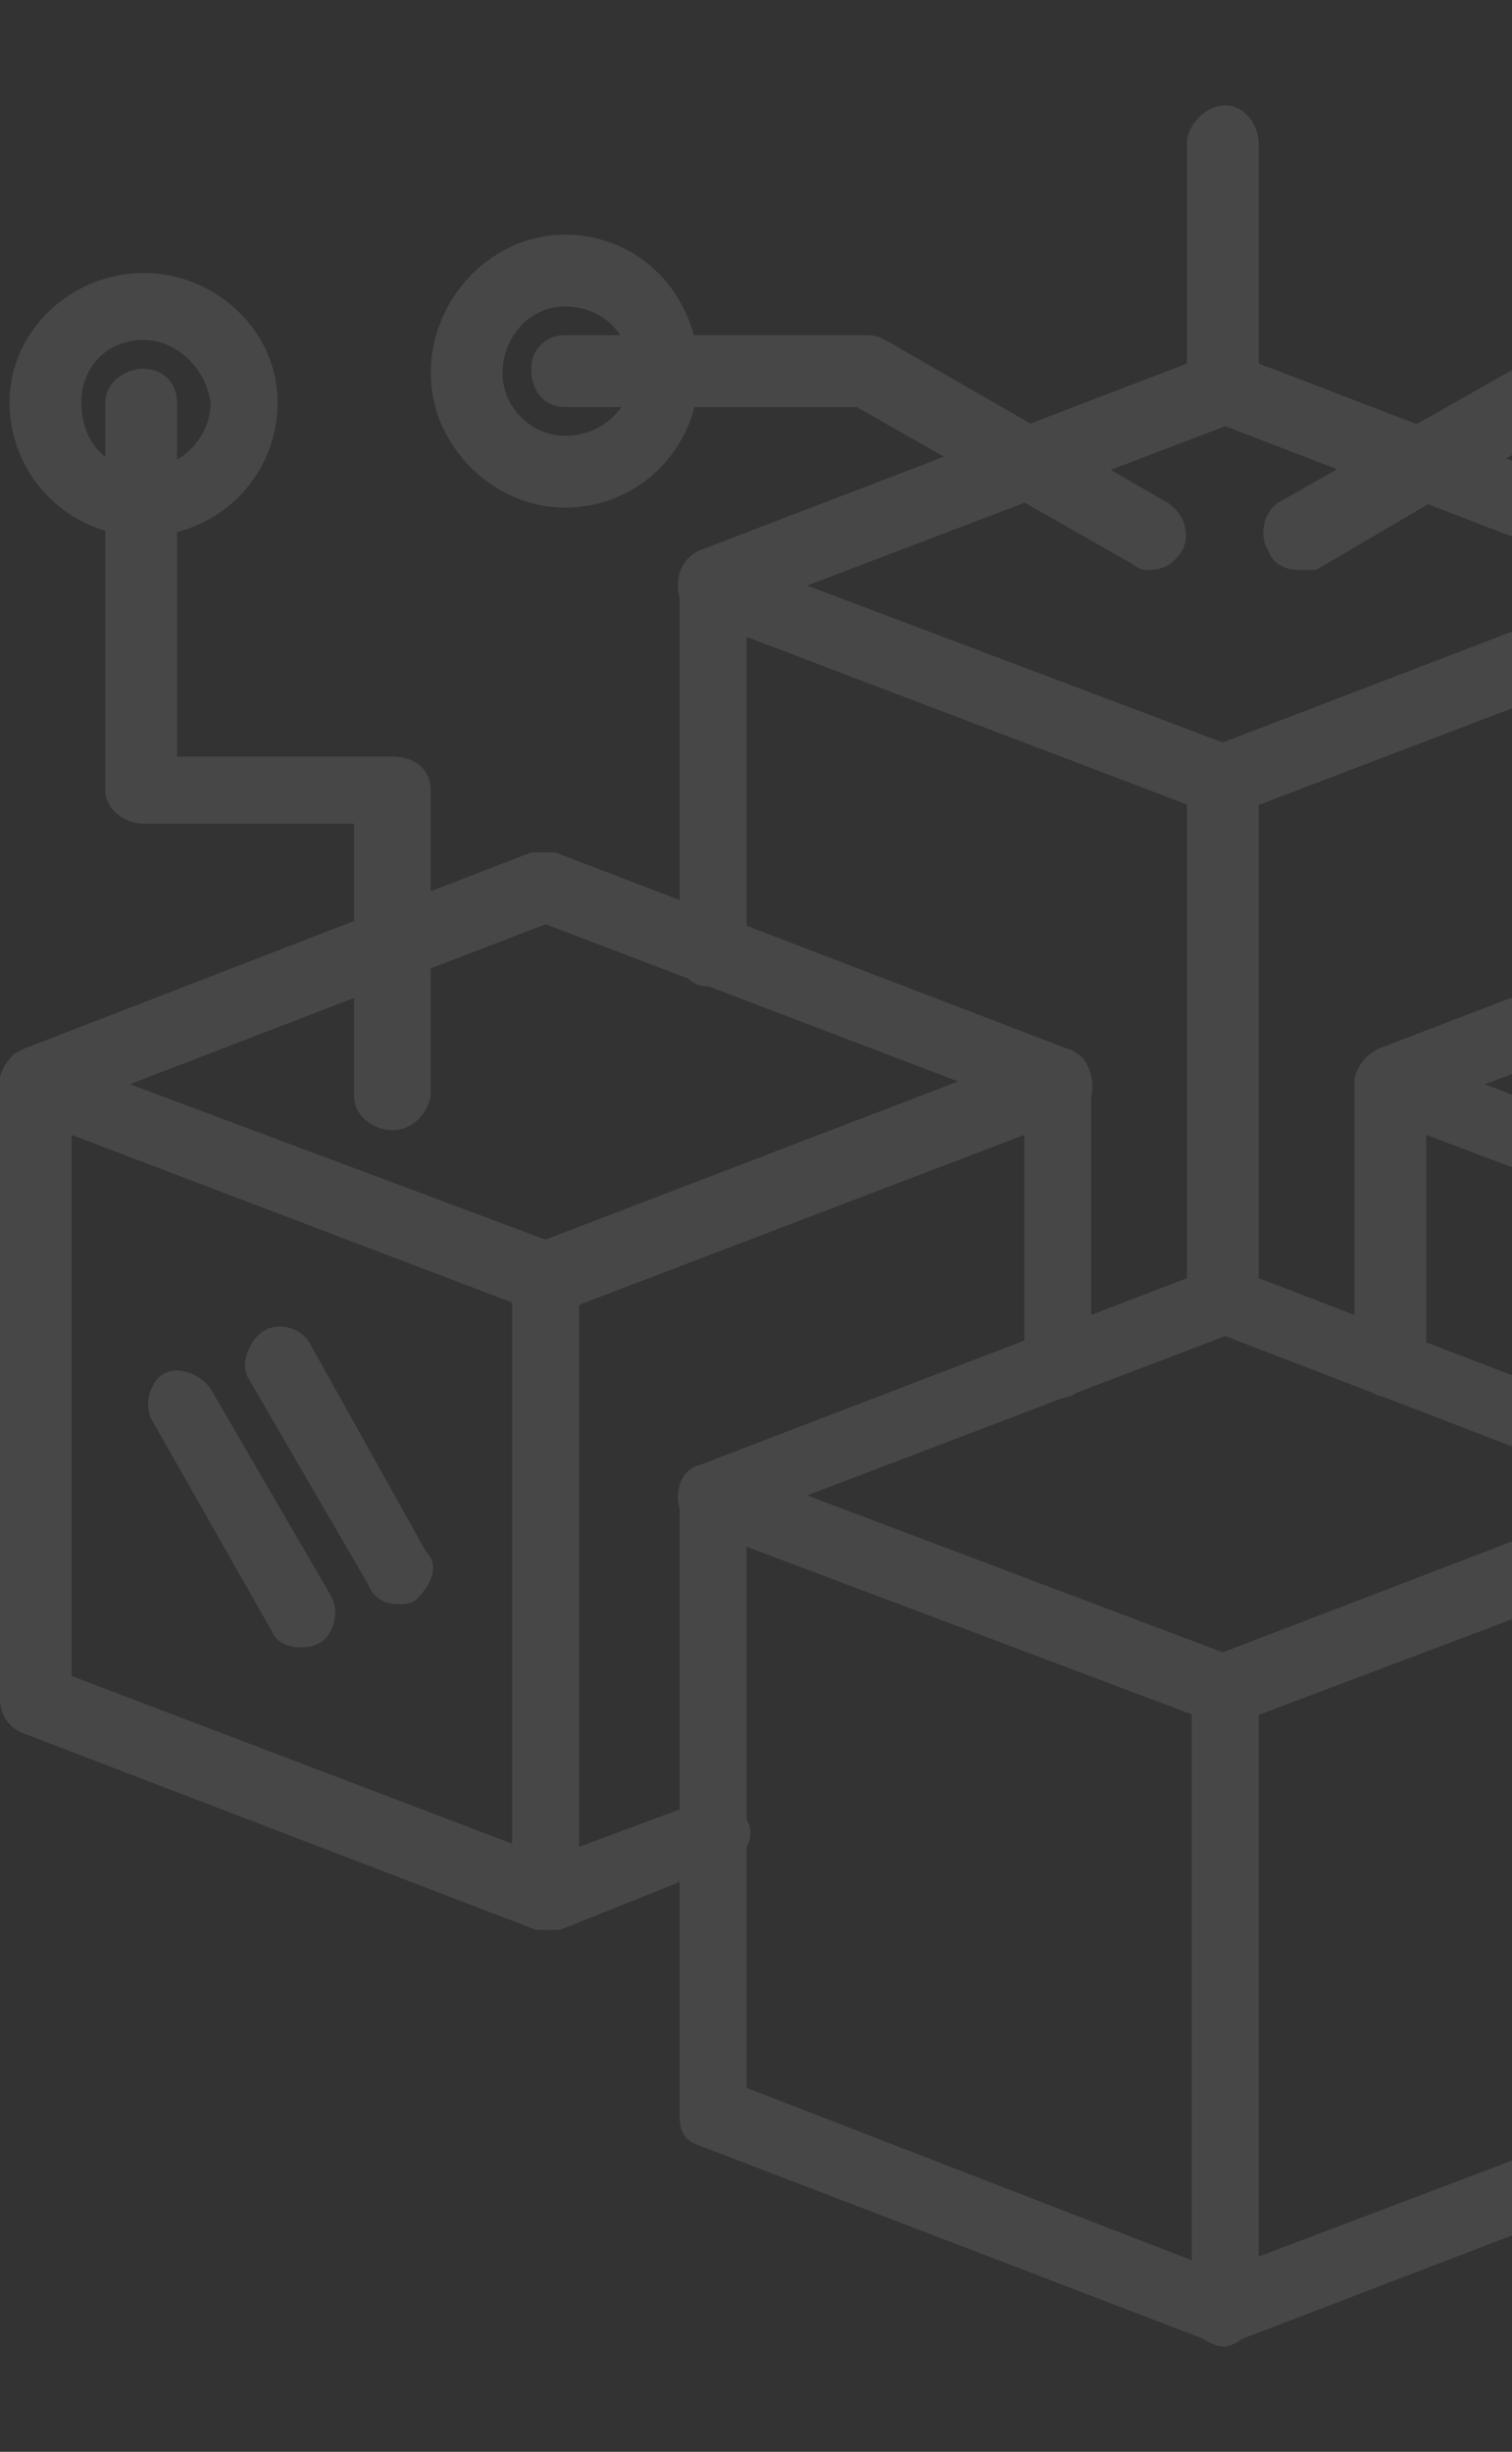 <svg width="145" height="235" viewBox="0 0 145 235" fill="none" xmlns="http://www.w3.org/2000/svg">
<rect x="0" y="0" width="145" height="235" fill="#333333" stroke="none"/>
<g opacity="0.1" clip-path="url(#clip0_7839_4312)">
<path fill-rule="evenodd" clip-rule="evenodd" d="M166.611 94.55C164.775 94.55 162.939 93.174 162.939 90.879V61.045L118.418 78.027C117.041 78.486 114.746 77.568 114.287 76.191C113.369 74.355 114.287 72.519 116.123 71.601L165.234 52.783C166.152 52.324 167.07 52.783 167.988 53.242C169.365 53.701 169.824 55.078 169.824 55.996V90.879C169.824 93.174 168.447 94.55 166.611 94.55Z" fill="white"/>
<path fill-rule="evenodd" clip-rule="evenodd" d="M117.5 128.057C115.664 128.057 113.828 126.68 113.828 124.844V77.11L71.602 61.045V90.879C71.602 93.174 70.225 94.551 67.93 94.551C66.094 94.551 65.176 93.174 65.176 91.338V55.997C65.176 55.079 65.635 54.161 66.553 53.243C67.471 52.784 68.848 52.784 69.766 53.243L118.418 71.602C119.795 72.52 120.713 73.438 120.713 74.815V124.844C120.713 126.68 119.336 128.057 117.5 128.057Z" fill="white"/>
<path fill-rule="evenodd" clip-rule="evenodd" d="M166.611 59.209C166.152 59.209 165.693 59.209 165.234 59.209L117.5 40.85L69.306 59.209C67.929 59.668 65.634 59.209 65.175 57.373C64.716 55.537 65.175 53.701 67.011 52.783L116.123 33.965H118.417L167.529 52.783C169.365 53.242 170.283 55.537 169.365 57.373C169.365 58.75 167.988 59.209 166.611 59.209Z" fill="white"/>
<path fill-rule="evenodd" clip-rule="evenodd" d="M52.324 184.97C50.947 184.97 50.029 184.052 49.57 182.675C48.652 181.299 49.57 179.463 51.406 178.545L67.471 172.578C69.306 171.66 71.142 172.578 71.601 174.414C72.519 175.791 71.601 178.086 69.765 178.545L53.701 184.97C53.242 184.97 52.783 184.97 52.324 184.97ZM101.435 134.023C99.599 134.023 98.222 132.646 98.222 130.81V108.779L53.701 125.761C51.865 126.22 50.029 125.302 49.111 123.925C48.652 122.09 49.57 120.254 50.947 119.336L100.058 100.517C100.976 100.058 102.353 100.517 103.271 100.976C104.189 101.435 104.648 102.812 104.648 103.73V130.81C104.648 132.646 103.271 134.023 101.435 134.023Z" fill="white"/>
<path fill-rule="evenodd" clip-rule="evenodd" d="M52.324 184.971C52.324 184.971 51.865 184.971 51.406 184.971L2.295 166.153C0.918 165.694 0 164.317 0 162.94V103.731C0 102.813 0.459 101.895 1.377 100.977C2.295 100.518 3.672 100.518 4.59 100.977L53.701 119.336C55.078 119.795 55.537 121.172 55.537 122.549V181.758C55.537 182.676 55.078 183.594 54.16 184.053C53.701 184.971 53.242 184.971 52.324 184.971ZM6.885 160.645L49.111 176.709V124.844L6.885 108.78V160.645Z" fill="white"/>
<path fill-rule="evenodd" clip-rule="evenodd" d="M101.435 106.943C100.976 106.943 100.976 106.943 100.517 106.943L52.324 88.584L4.59 106.943C2.754 107.402 0.918 106.484 -0 105.107C-0.459 103.271 0.459 101.436 2.295 100.518L50.947 81.699H53.242L102.353 100.518C104.189 100.977 105.107 103.271 104.648 105.107C104.189 106.484 102.812 106.943 101.435 106.943Z" fill="white"/>
<path fill-rule="evenodd" clip-rule="evenodd" d="M182.676 184.971C182.217 184.971 181.758 184.971 181.299 184.971L165.234 178.545C163.398 178.086 162.48 175.792 163.398 174.415C163.857 172.579 166.152 171.661 167.988 172.579L179.463 176.709V124.844L136.777 108.78V130.811C136.777 132.647 135.4 134.024 133.564 134.024C131.729 134.024 129.893 132.647 129.893 130.811V103.731C129.893 102.813 130.352 101.895 131.729 100.977C132.646 100.518 133.564 100.518 134.482 100.977L183.594 119.336C184.971 120.254 185.889 121.172 185.889 122.549V181.758C185.889 182.676 184.971 184.053 184.053 184.512C184.053 184.971 183.135 184.971 182.676 184.971Z" fill="white"/>
<path fill-rule="evenodd" clip-rule="evenodd" d="M231.787 106.943C231.328 106.943 230.869 106.943 230.41 106.943L182.676 88.584L134.482 106.943C132.646 107.402 130.81 106.484 130.351 105.107C129.433 103.271 130.351 101.436 132.187 100.518L181.299 81.699H183.594L232.705 100.518C234.082 100.977 235 103.271 234.541 105.107C234.082 106.484 232.705 106.943 231.787 106.943Z" fill="white"/>
<path fill-rule="evenodd" clip-rule="evenodd" d="M117.5 224.902C116.123 224.902 114.746 223.984 114.287 222.607C113.828 220.771 114.746 218.935 116.123 218.017L163.398 200.117V148.252L118.418 165.234C117.041 165.693 114.746 164.775 114.287 163.398C113.369 161.562 114.287 159.726 116.123 158.808L165.234 139.99C166.152 139.531 167.07 139.99 167.988 140.449C169.365 140.908 169.824 142.285 169.824 143.203V202.412C169.824 203.789 168.906 205.166 167.529 205.625L118.418 224.443C117.959 224.443 117.959 224.902 117.5 224.902Z" fill="white"/>
<path fill-rule="evenodd" clip-rule="evenodd" d="M117.5 224.902C117.041 224.902 116.582 224.902 116.123 224.443L67.012 205.625C65.635 205.166 65.176 204.248 65.176 202.871V143.203C65.176 142.285 65.635 141.367 66.553 140.908C67.471 139.99 68.848 139.99 69.766 140.449L118.418 158.808C119.795 159.726 120.713 160.644 120.713 162.021V221.23C120.713 222.607 120.254 223.525 119.336 223.984C118.877 224.443 117.959 224.902 117.5 224.902ZM71.602 200.117L114.287 216.64V164.316L71.602 148.252V200.117Z" fill="white"/>
<path fill-rule="evenodd" clip-rule="evenodd" d="M166.611 146.875C166.152 146.875 165.693 146.875 165.234 146.417L117.5 128.057L69.306 146.417C67.929 147.334 65.634 146.417 65.175 144.581C64.716 143.204 65.175 140.909 67.011 140.45L116.123 121.631C117.041 121.172 117.5 121.172 118.417 121.631L167.529 140.45C169.365 140.909 170.283 143.204 169.365 144.581C169.365 145.958 167.988 146.875 166.611 146.875Z" fill="white"/>
<path fill-rule="evenodd" clip-rule="evenodd" d="M13.77 51.406C6.885 51.406 0.918 45.898 0.918 38.555C0.918 31.67 6.885 26.162 13.77 26.162C20.654 26.162 26.621 31.67 26.621 38.555C26.621 45.898 20.654 51.406 13.77 51.406ZM13.77 32.588C10.098 32.588 7.803 35.342 7.803 38.555C7.803 42.227 10.098 44.98 13.77 44.98C16.982 44.98 20.195 42.227 20.195 38.555C19.736 35.342 16.982 32.588 13.77 32.588Z" fill="white"/>
<path fill-rule="evenodd" clip-rule="evenodd" d="M54.16 48.652C47.275 48.652 41.309 42.685 41.309 35.801C41.309 28.457 47.275 22.49 54.16 22.49C61.504 22.49 67.012 28.457 67.012 35.801C67.012 42.685 61.504 48.652 54.16 48.652ZM54.16 29.375C50.947 29.375 48.193 32.129 48.193 35.801C48.193 39.014 50.947 41.768 54.16 41.768C57.832 41.768 60.586 39.014 60.586 35.801C60.586 32.129 57.832 29.375 54.16 29.375Z" fill="white"/>
<path fill-rule="evenodd" clip-rule="evenodd" d="M117.5 40.85C115.664 40.85 113.828 39.473 113.828 37.637V13.77C113.828 11.934 115.664 10.098 117.5 10.098C119.336 10.098 120.713 11.934 120.713 13.77V37.637C120.713 39.473 119.336 40.85 117.5 40.85Z" fill="white"/>
<path fill-rule="evenodd" clip-rule="evenodd" d="M28.916 157.891C27.539 157.891 26.621 157.432 26.162 156.514L14.687 136.319C13.769 134.942 14.228 132.647 15.605 131.729C16.982 130.811 19.277 131.729 20.195 133.106L31.669 152.842C32.587 154.219 32.129 156.514 30.752 157.432C29.834 157.891 29.375 157.891 28.916 157.891Z" fill="white"/>
<path fill-rule="evenodd" clip-rule="evenodd" d="M38.096 153.76C37.178 153.76 35.801 153.301 35.342 151.924L23.867 132.188C22.949 130.811 23.867 128.516 25.244 127.598C26.621 126.68 28.916 127.139 29.834 128.975L40.849 148.711C42.226 150.088 41.309 151.924 39.931 153.301C39.472 153.76 38.555 153.76 38.096 153.76Z" fill="white"/>
<path fill-rule="evenodd" clip-rule="evenodd" d="M124.384 54.619C123.466 54.619 122.089 54.16 121.63 52.783C120.712 51.406 121.171 49.111 122.548 48.193L150.087 32.588C150.546 32.129 151.005 32.129 151.923 32.129H180.38C182.675 32.129 184.052 33.965 184.052 35.801C184.052 37.637 182.675 39.014 180.38 39.014H152.841L126.22 54.619C125.761 54.619 124.843 54.619 124.384 54.619Z" fill="white"/>
<path fill-rule="evenodd" clip-rule="evenodd" d="M110.156 54.619C109.697 54.619 109.238 54.619 108.779 54.16L82.158 39.014H54.16C52.324 39.014 50.947 37.637 50.947 35.342C50.947 33.506 52.324 32.129 54.16 32.129H83.076C83.535 32.129 83.994 32.129 84.912 32.588L111.992 48.193C113.369 49.111 114.287 50.947 113.369 52.783C112.451 54.16 111.533 54.619 110.156 54.619Z" fill="white"/>
<path fill-rule="evenodd" clip-rule="evenodd" d="M37.637 108.32C35.801 108.32 33.965 106.943 33.965 105.107V78.945H13.77C11.934 78.945 10.098 77.568 10.098 75.732V38.555C10.098 36.719 11.934 35.342 13.77 35.342C15.605 35.342 16.982 36.719 16.982 38.555V72.519H37.637C39.932 72.519 41.309 73.897 41.309 75.732V105.107C40.85 106.943 39.473 108.32 37.637 108.32Z" fill="white"/>
</g>
<defs>
<clipPath id="clip0_7839_4312">
<rect width="235" height="235" fill="white"/>
</clipPath>
</defs>
</svg>
